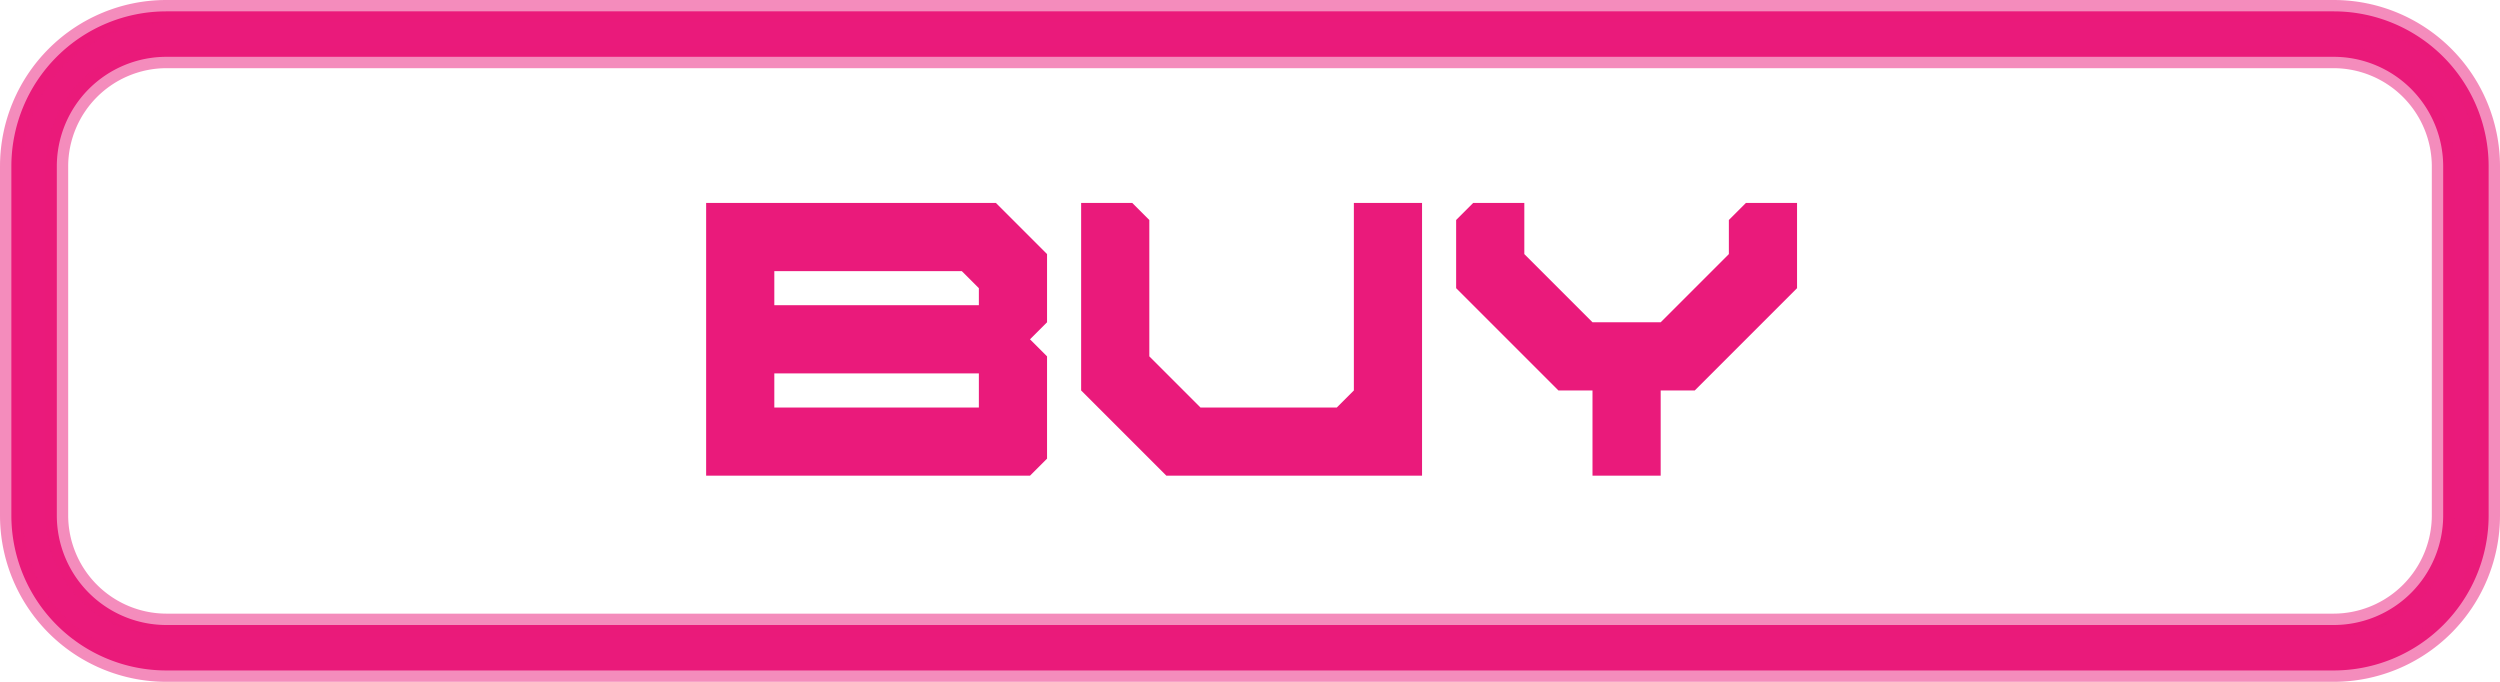 <svg xmlns="http://www.w3.org/2000/svg" viewBox="0 0 110 30"><defs><style>.cls-1,.cls-2{fill:#ea1a7b;}.cls-2{opacity:0.5;}</style></defs><title>купить ап</title><g id="Слой_2" data-name="Слой 2"><g id="Слой_1-2" data-name="Слой 1"><path class="cls-1" d="M102.68,2.5a4.82,4.82,0,0,1,4.82,4.82V22.68a4.82,4.82,0,0,1-4.82,4.82H7.32A4.82,4.82,0,0,1,2.5,22.68V7.32A4.82,4.82,0,0,1,7.32,2.5h95.36m0-2H7.32A6.82,6.82,0,0,0,.5,7.32V22.68A6.82,6.82,0,0,0,7.32,29.5h95.36a6.82,6.82,0,0,0,6.82-6.82V7.32A6.82,6.82,0,0,0,102.68.5Z"/><path class="cls-2" d="M102.68,30H7.32A7.32,7.32,0,0,1,0,22.68V7.32A7.32,7.32,0,0,1,7.32,0h95.36A7.32,7.32,0,0,1,110,7.32V22.68A7.32,7.32,0,0,1,102.68,30ZM7.32,1A6.33,6.33,0,0,0,1,7.32V22.68A6.33,6.33,0,0,0,7.32,29h95.36A6.33,6.33,0,0,0,109,22.68V7.32A6.33,6.33,0,0,0,102.68,1Zm95.36,27H7.32A5.33,5.33,0,0,1,2,22.68V7.32A5.33,5.33,0,0,1,7.32,2h95.36A5.33,5.33,0,0,1,108,7.32V22.68A5.33,5.33,0,0,1,102.68,28ZM7.32,3A4.33,4.33,0,0,0,3,7.32V22.68A4.33,4.33,0,0,0,7.32,27h95.36A4.33,4.33,0,0,0,107,22.68V7.32A4.33,4.33,0,0,0,102.68,3Z"/><path class="cls-1" d="M31.07,20.93v-12H43.82l2.25,2.25v3l-.75.75.75.75v4.5l-.75.75Zm12-7.5v-.75l-.75-.75H34.07v1.5Zm0,4.5v-1.5h-9v1.5Z"/><path class="cls-1" d="M51.32,20.93l-3.75-3.75V8.93h2.25l.75.75v6l2.25,2.25h6l.75-.75V8.93h3v12Z"/><path class="cls-1" d="M70.07,20.93V17.18h-1.5l-4.5-4.5v-3l.75-.75h2.25v2.25l3,3h3l3-3V9.68l.75-.75h2.25v3.75l-4.5,4.5h-1.5v3.75Z"/></g></g></svg>